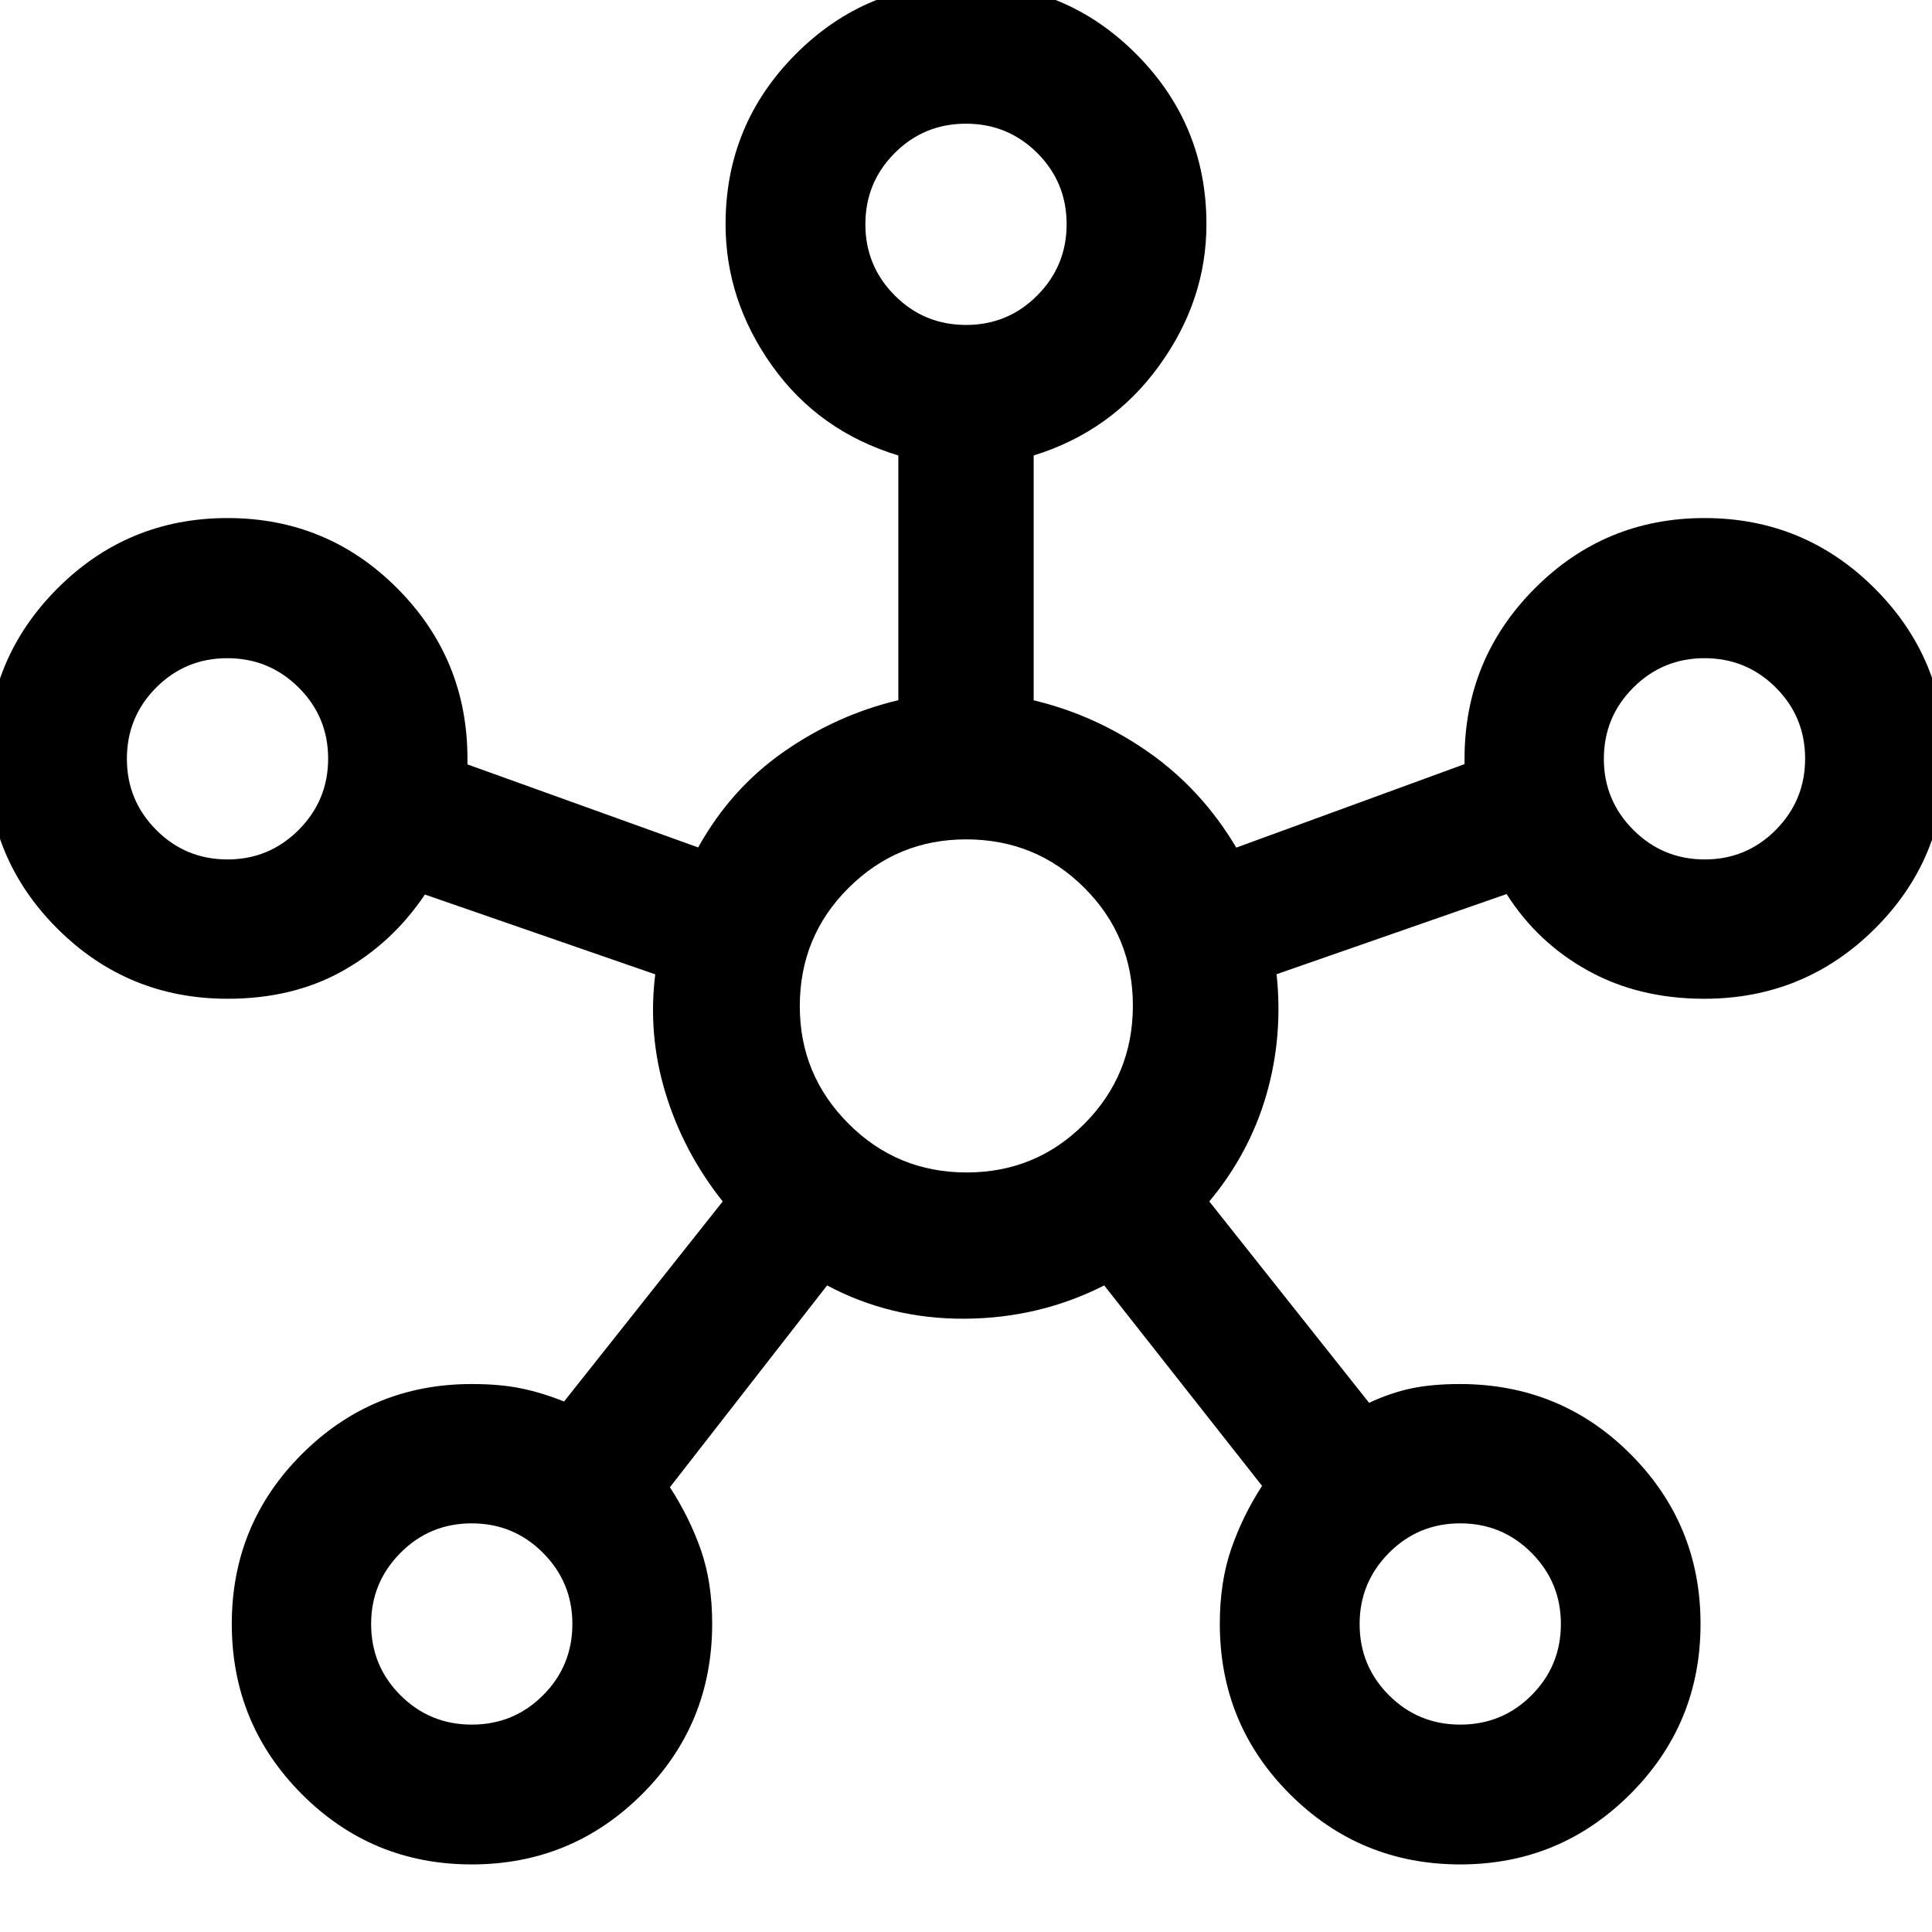 <svg xmlns="http://www.w3.org/2000/svg" height="40" viewBox="0 -960 960 960" width="40"><path d="M234.39-33.58q-49.62 0-84.42-34.93-34.8-34.93-34.8-84.55 0-49.63 34.86-84.43 34.86-34.79 84.3-34.79 14.03 0 24.46 2.13 10.43 2.13 21.49 6.56l78.83-99.42q-19.37-24.35-28.33-53.53-8.95-29.18-5.19-59.31l-114.46-39.66q-16.14 24.07-40.82 37.93t-57.19 13.86q-49.69 0-84.61-34.85-34.93-34.86-34.93-84.38 0-49.62 34.93-84.62 34.93-35.01 84.55-35.01 49.63 0 84.43 35.01 34.79 35 34.79 84.65v2.75l114.64 41.26q16.17-29.11 42.46-47.49 26.3-18.38 57-25.68v-121.59q-39.5-12.03-62.67-44.51-23.18-32.49-23.18-70.42 0-49.56 34.93-84.57 34.93-35 84.55-35 49.63 0 84.54 35 34.92 35.01 34.92 84.57 0 37.93-23.56 70.42-23.55 32.48-62.29 44.51v121.65q30.7 7.32 57.08 25.78t43.6 47.41l113.42-41.47V-582.95q0-49.62 34.85-84.62 34.86-35.01 84.38-35.01 49.62 0 84.62 35.01 35.01 35.01 35.01 84.63 0 49.63-35.01 84.43-35 34.79-84.75 34.79-32.42 0-57.61-13.9-25.2-13.9-40.58-38.13l-114.3 39.83q3.29 31.02-5.1 60t-28.34 52.91l79.41 100.06q10.72-5 21.03-7.17 10.31-2.16 24.05-2.16 50.07 0 84.84 34.85 34.77 34.86 34.77 84.38 0 49.62-34.94 84.54-34.94 34.93-84.46 34.93-49.61 0-84.54-34.8-34.93-34.81-34.93-84.81 0-20.54 5.58-36.9 5.58-16.35 15.41-31.59l-78.43-99.6q-32.09 16.29-69.14 16.54t-68.56-16.54l-78.09 100.27q9.83 15.23 15.41 31.26 5.58 16.02 5.58 36.56 0 50-34.93 84.81-34.93 34.8-84.56 34.8ZM113.07-532.95q20.68 0 35.33-14.67 14.65-14.68 14.65-35.43 0-20.76-14.67-35.33-14.68-14.57-35.43-14.57-20.76 0-35.33 14.59-14.57 14.6-14.57 35.43 0 20.68 14.59 35.33 14.6 14.65 35.43 14.65Zm121.36 429.9q20.83 0 35.41-14.59 14.57-14.6 14.57-35.43 0-20.68-14.6-35.33-14.59-14.65-35.43-14.65-20.83 0-35.4 14.67-14.57 14.68-14.57 35.35 0 20.84 14.59 35.41 14.59 14.57 35.43 14.57Zm245.59-695.49q20.84 0 35.41-14.68Q530-827.89 530-848.57q0-20.83-14.59-35.4-14.6-14.57-35.43-14.57-20.84 0-35.41 14.59Q430-869.36 430-848.52q0 20.68 14.59 35.33 14.6 14.65 35.43 14.65Zm.28 421.13q34.48 0 58.55-24.21 24.07-24.2 24.07-58.68 0-34.48-24.11-58.55-24.1-24.07-58.78-24.07-34.14 0-58.38 24.11-24.24 24.1-24.24 58.78 0 34.14 24.21 58.38 24.2 24.24 58.68 24.24Zm245.32 274.36q20.83 0 35.4-14.59 14.57-14.6 14.57-35.43 0-20.68-14.59-35.33-14.59-14.65-35.43-14.65-20.83 0-35.4 14.67-14.58 14.68-14.58 35.35 0 20.84 14.6 35.41 14.59 14.57 35.43 14.57Zm121.43-429.9q20.76 0 35.33-14.67 14.57-14.68 14.57-35.43 0-20.76-14.59-35.33-14.6-14.57-35.43-14.57-20.68 0-35.33 14.59-14.65 14.6-14.65 35.43 0 20.68 14.67 35.33 14.68 14.65 35.43 14.65ZM480-848.54ZM113.05-582.95ZM480-460Zm366.95-122.95Zm-612.54 429.9Zm491.18 0Z"/></svg>